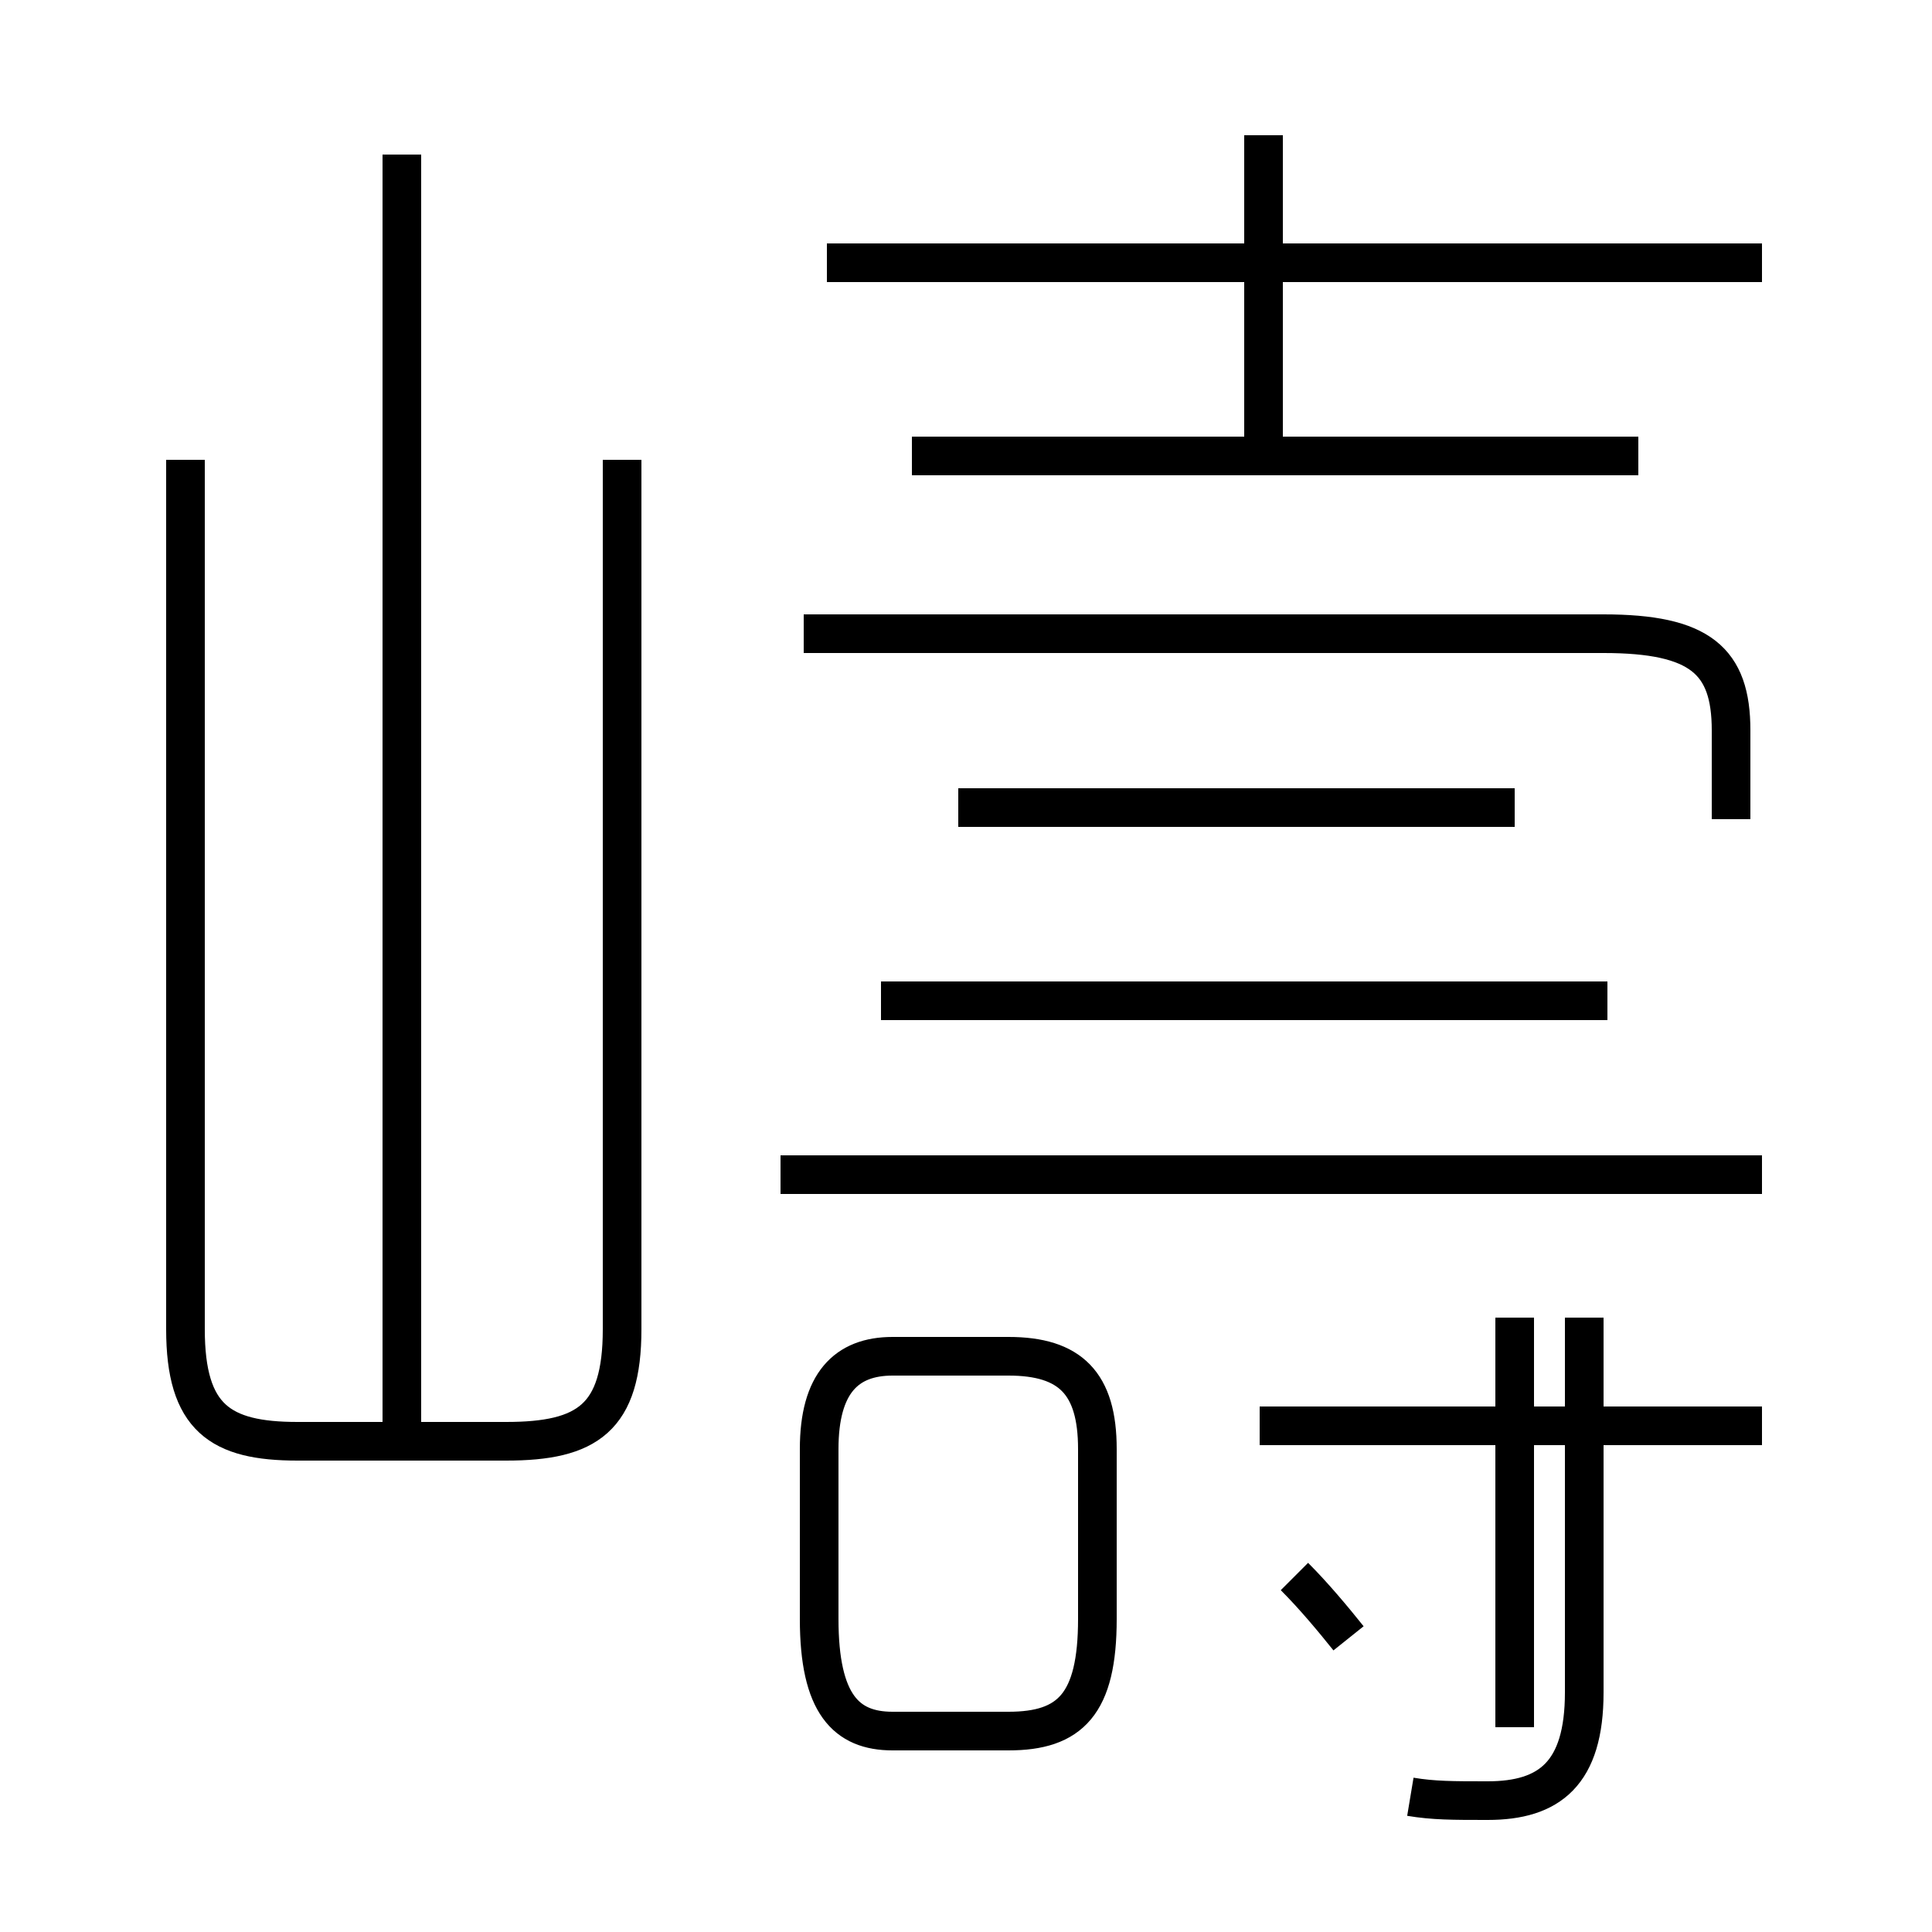 <?xml version='1.0' encoding='utf8'?>
<svg viewBox="0.0 -6.0 50.0 50.0" version="1.1" xmlns="http://www.w3.org/2000/svg">
<rect x="0.0" y="-6.0" width="50.0" height="50.0" fill="#808080" stroke="none"/>
<rect x="-1000" y="-1000" width="2000" height="2000" stroke="white" fill="white"/>
<g style="fill:white;stroke:#000000;  stroke-width:1">
<path d="M 36.5 2.5 C 37.1 2.6 37.6 2.6 38.5 2.6 C 40.1 2.6 41.0 1.9 41.0 -0.2 L 41.0 -9.9 M 23.1 0.8 L 26.1 0.8 C 27.7 0.8 28.4 0.1 28.4 -2.1 L 28.4 -6.5 C 28.4 -8.2 27.7 -8.9 26.1 -8.9 L 23.1 -8.9 C 21.9 -8.9 21.2 -8.2 21.2 -6.5 L 21.2 -2.1 C 21.2 0.1 21.9 0.8 23.1 0.8 Z M 4.8 -32.1 L 4.8 -9.6 C 4.8 -7.3 5.7 -6.7 7.7 -6.7 L 13.1 -6.7 C 15.2 -6.7 16.1 -7.3 16.1 -9.6 L 16.1 -32.1 M 34.9 -1.6 C 34.5 -2.1 34.0 -2.7 33.5 -3.2 M 45.6 -7.1 L 32.6 -7.1 M 10.4 -6.7 L 10.4 -40.0 M 45.6 -13.6 L 20.2 -13.6 M 39.2 0.7 L 39.2 -9.9 M 41.6 -18.1 L 22.8 -18.1 M 39.2 -23.1 L 24.8 -23.1 M 44.8 -22.8 L 44.8 -25.1 C 44.8 -26.9 44.0 -27.6 41.5 -27.6 L 20.8 -27.6 M 42.4 -32.2 L 23.6 -32.2 M 45.6 -37.2 L 21.4 -37.2 M 32.7 -32.5 L 32.7 -40.5" transform="translate(0.0, 38.0)" />
</g>
</svg>